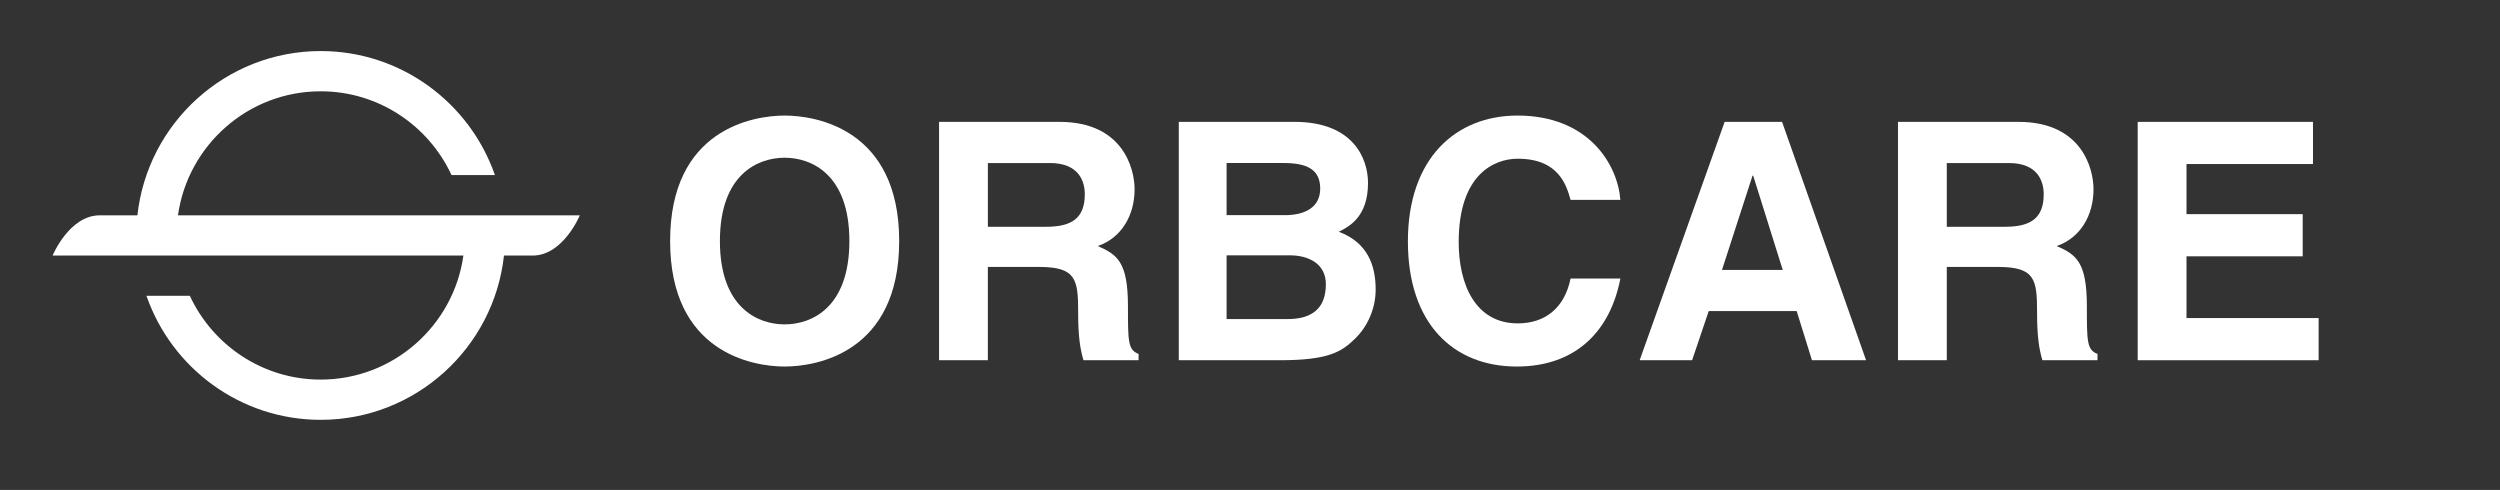 <?xml version="1.0" encoding="utf-8"?>
<!-- Generator: Adobe Illustrator 23.0.1, SVG Export Plug-In . SVG Version: 6.00 Build 0)  -->
<svg version="1.1" id="Layer_1" xmlns="http://www.w3.org/2000/svg" xmlns:xlink="http://www.w3.org/1999/xlink" x="0px" y="0px"
	 viewBox="0 0 8127.01 1592.62" style="enable-background:new 0 0 8127.01 1592.62;" xml:space="preserve">
<rect x="0" y="0" width="8127.01" height="1592.62" fill="#333333" stroke="none"/>
<style type="text/css">
	.st0{fill:#FFFFFF;}
</style>
<path class="st0" d="M1641.59,699.98h-3.27h-96.86h-35.03c-217.51,0-649,0-927.86,0c31.93-227.52,227.75-403.19,463.93-403.19
	c188.34,0,350.98,111.75,425.38,272.38h141.01c-81.45-234.44-304.56-403.19-566.38-403.19c-308.41,0-563.13,234.14-595.82,534
	c-62.64,0-106.55,0-122.3,0c-99.39,0-153.42,130.81-153.42,130.81h275.72h131.89h927.86c-31.93,227.52-227.75,403.19-463.93,403.19
	c-188.35,0-350.99-111.75-425.38-272.38H476.12c81.45,234.44,304.57,403.19,566.39,403.19c308.41,0,563.13-234.14,595.82-534
	c1.09,0,2.17,0,3.27,0c27.29,0,58.12,0,89.86,0c99.39,0,153.42-130.81,153.42-130.81L1641.59,699.98L1641.59,699.98z"/>
<g>
	<path class="st0" d="M2550.75,375.67c102.53,0,372.32,44.24,372.32,407.93s-269.8,407.93-372.32,407.93
		s-372.32-44.24-372.32-407.93S2448.22,375.67,2550.75,375.67z M2550.75,1054.48c87.4,0,210.43-53.96,210.43-270.87
		c0-216.93-123.03-270.87-210.43-270.87c-87.42,0-210.46,53.94-210.46,270.87C2340.29,1000.51,2463.32,1054.48,2550.75,1054.48z"/>
	<path class="st0" d="M3052.72,396.18h391.75c206.1,0,243.89,152.16,243.89,219.08c0,85.25-43.16,158.61-119.78,184.52
		c63.67,28.06,98.2,51.81,98.2,196.43c0,113.3,0,141.36,34.53,154.31v20.51h-179.15c-10.8-36.68-17.28-76.62-17.28-156.49
		c0-105.75-6.48-146.76-126.26-146.76h-167.27v303.25h-158.64V396.18H3052.72z M3401.28,737.19c84.2,0,125.18-29.13,125.18-105.75
		c0-41.01-18.33-101.45-113.3-101.45h-201.8v207.2H3401.28z"/>
	<path class="st0" d="M3832.03,396.18h376.62c189.95,0,238.51,118.71,238.51,198.58c0,111.15-62.59,142.44-94.98,158.64
		C4447.17,789.01,4472,864.55,4472,941.17c0,61.52-25.91,119.78-66.92,159.72c-44.26,43.16-86.35,70.14-244.99,70.14h-328.06
		L3832.03,396.18L3832.03,396.18z M3987.42,699.43h189.95c63.67,0,114.38-24.83,114.38-86.35c0-63.67-45.31-83.1-118.71-83.1
		h-185.62V699.43z M3987.42,1037.22H4186c78.8,0,124.11-34.53,124.11-113.33c0-67.99-58.26-93.87-116.56-93.87h-206.13V1037.22z"/>
	<path class="st0" d="M5105.58,649.8c-12.93-46.41-37.76-133.84-171.57-133.84c-77.72,0-192.1,51.81-192.1,270.87
		c0,139.24,55.04,264.42,192.1,264.42c89.57,0,152.16-50.74,171.57-145.69h161.89c-32.38,168.34-142.46,285.97-336.71,285.97
		c-206.13,0-353.97-139.21-353.97-406.86c0-270.87,156.49-409.01,356.12-409.01c232.04,0,325.94,159.72,334.56,274.12h-161.89V649.8
		z"/>
	<path class="st0" d="M5500.72,1171.03H5330.2l276.27-774.85h186.7l273.05,774.85H5890.3l-49.64-159.72h-285.97L5500.72,1171.03z
		 M5597.84,877.51h197.48L5699.3,571h-2.18L5597.84,877.51z"/>
	<path class="st0" d="M6169.96,396.18h391.75c206.1,0,243.89,152.16,243.89,219.08c0,85.25-43.16,158.61-119.78,184.52
		c63.67,28.06,98.2,51.81,98.2,196.43c0,113.3,0,141.36,34.53,154.31v20.51H6639.4c-10.8-36.68-17.28-76.62-17.28-156.49
		c0-105.75-6.48-146.76-126.26-146.76H6328.6v303.25h-158.64V396.18z M6518.52,737.19c84.2,0,125.18-29.13,125.18-105.75
		c0-41.01-18.33-101.45-113.3-101.45h-201.8v207.2H6518.52z"/>
	<path class="st0" d="M7519.04,533.24h-411.16v162.94h377.72v137.06h-377.72v200.73h429.51v137.06h-588.15V396.18h569.8
		L7519.04,533.24L7519.04,533.24z"/>
</g>
</svg>
